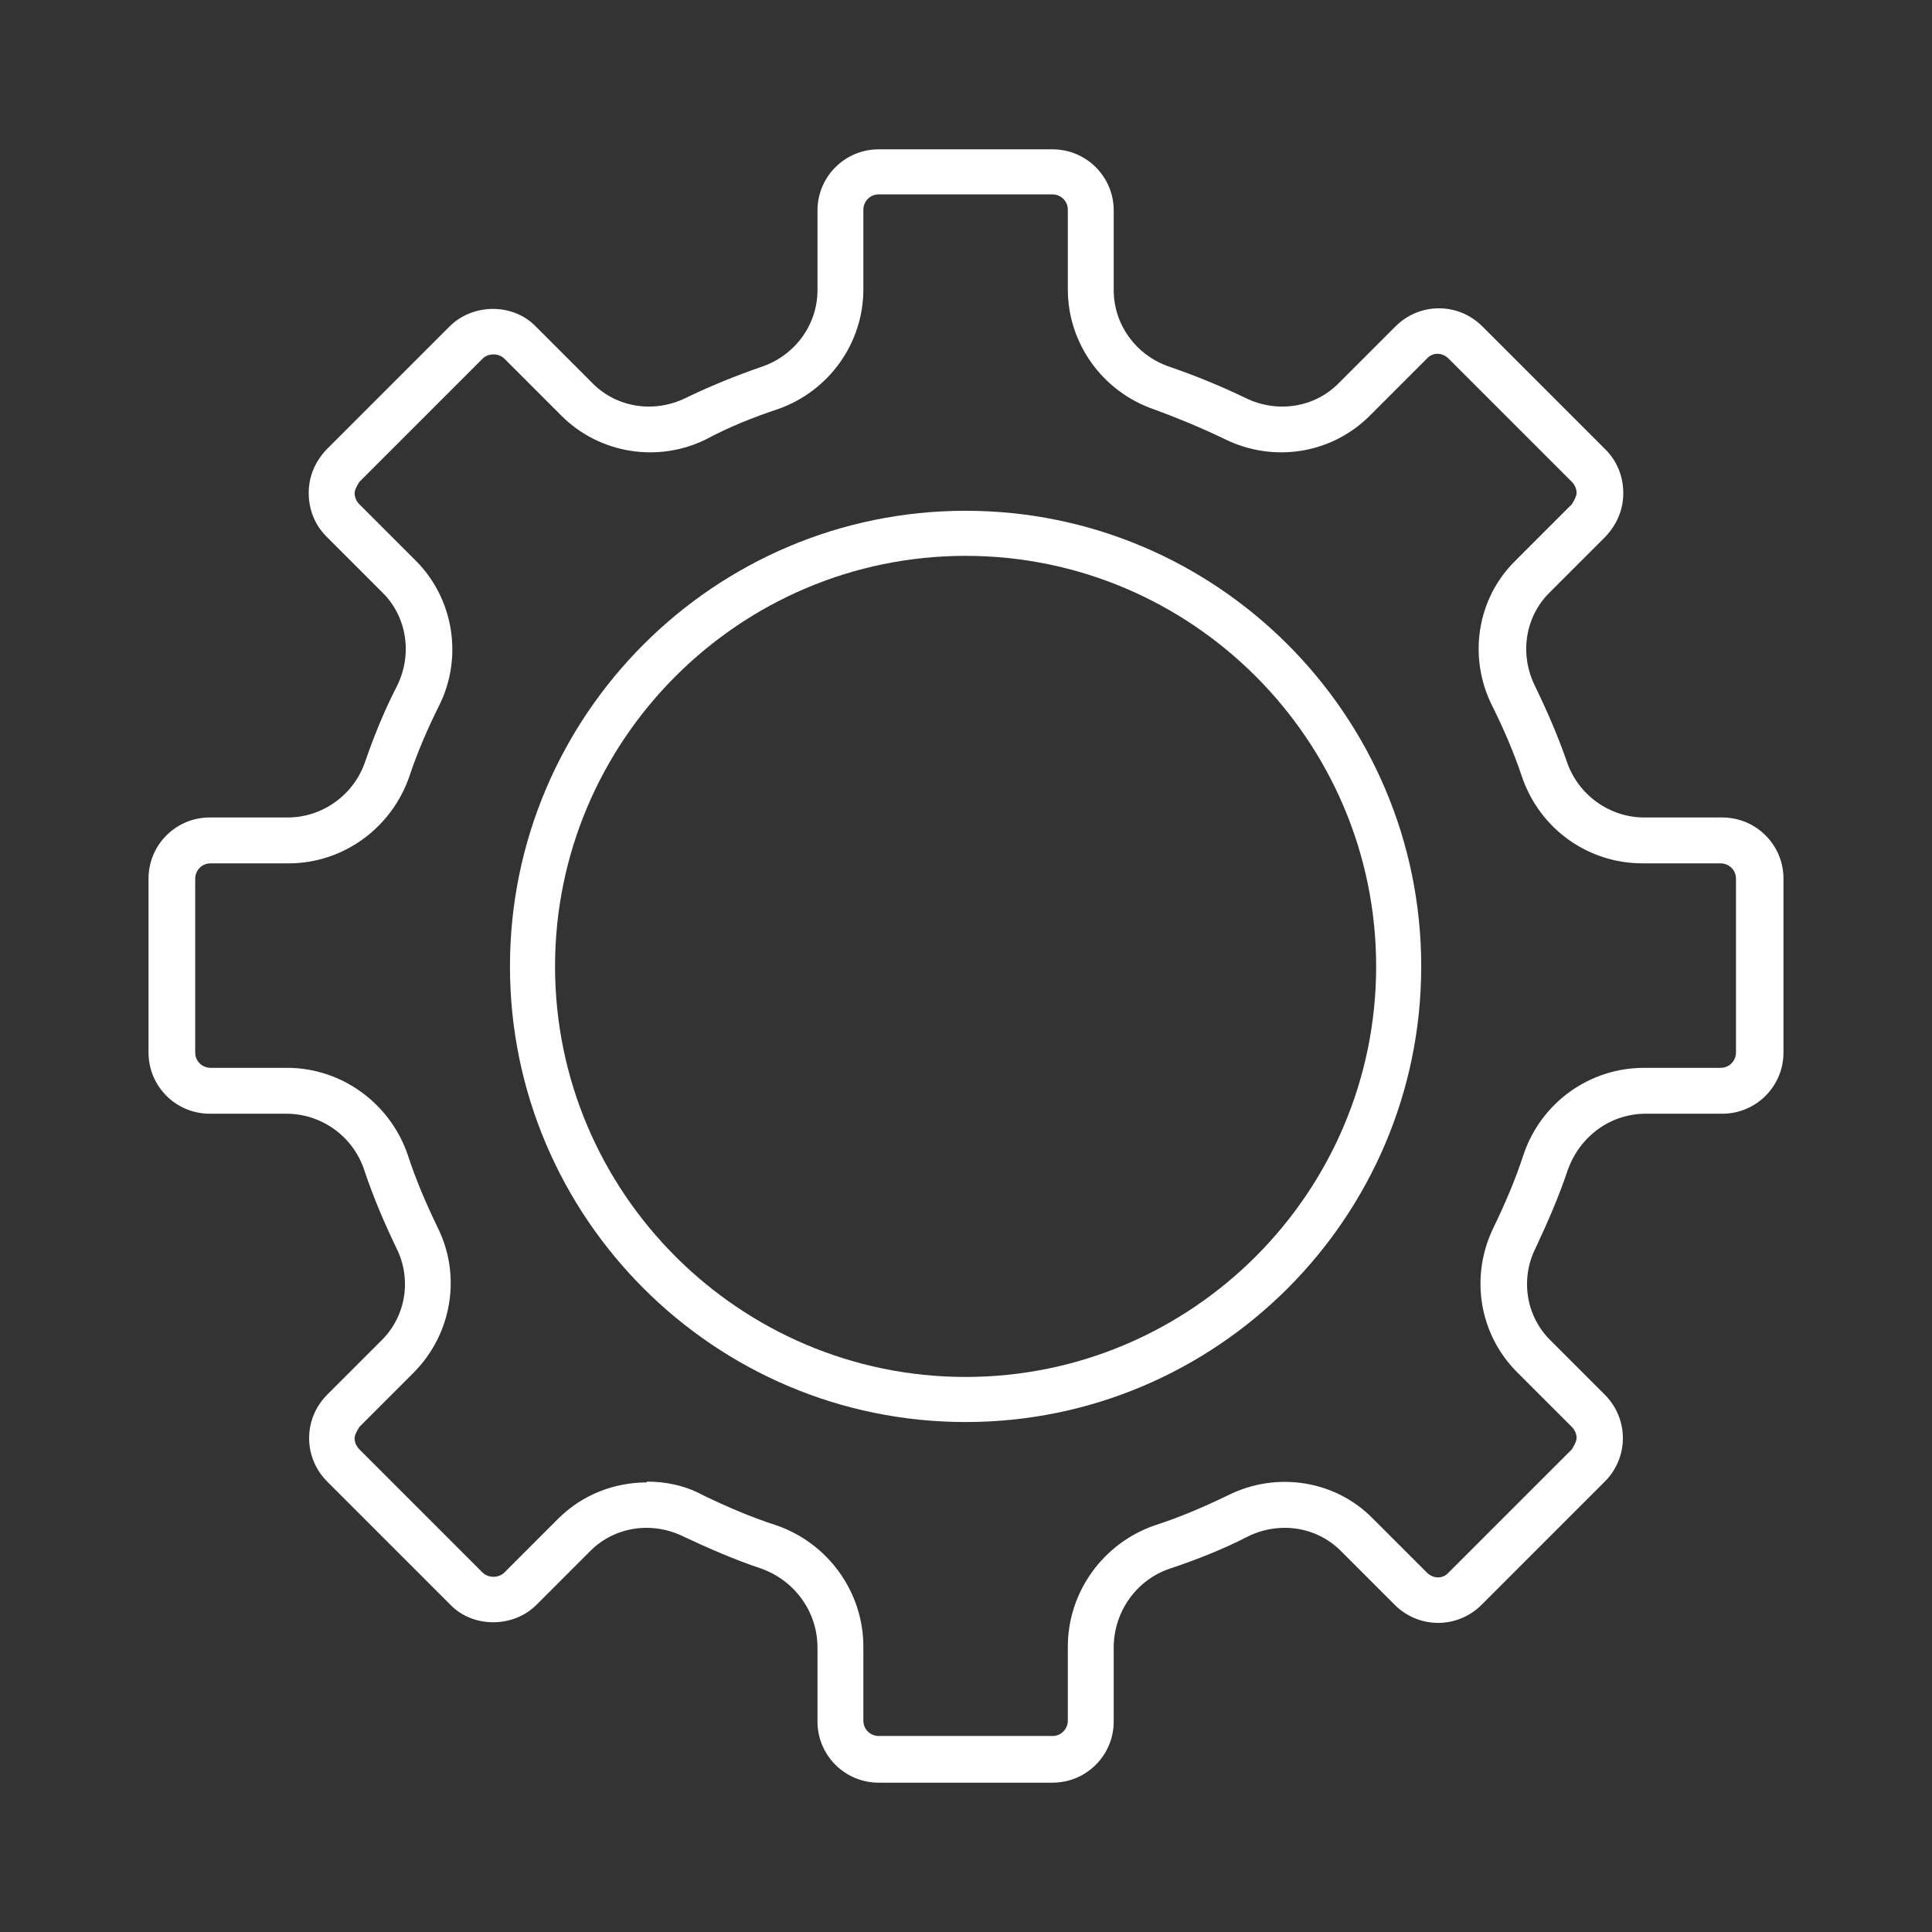 <svg width="24" height="24" viewBox="0 0 24 24" fill="none" xmlns="http://www.w3.org/2000/svg">
<rect x="0" y="0" width="24" height="24" fill="#333333" stroke="none"/>
<path d="M13.075 22.145H10.915C10.495 22.145 10.155 21.805 10.155 21.385V20.465C10.155 20.025 9.875 19.635 9.455 19.485C9.125 19.375 8.805 19.235 8.485 19.085C8.095 18.895 7.635 18.965 7.335 19.265L6.665 19.935C6.375 20.225 5.875 20.225 5.595 19.935L4.065 18.405C3.765 18.105 3.765 17.625 4.065 17.325L4.745 16.645C5.045 16.345 5.115 15.885 4.925 15.505C4.775 15.195 4.635 14.865 4.525 14.535C4.385 14.115 3.995 13.835 3.555 13.835H2.605C2.185 13.835 1.845 13.495 1.845 13.075V10.915C1.845 10.495 2.185 10.155 2.605 10.155H3.575C4.005 10.155 4.395 9.875 4.535 9.465C4.645 9.145 4.775 8.825 4.935 8.515C5.125 8.125 5.055 7.665 4.755 7.365L4.055 6.665C3.915 6.525 3.835 6.335 3.835 6.125C3.835 5.915 3.915 5.735 4.055 5.585L5.585 4.055C5.875 3.765 6.375 3.765 6.655 4.055L7.365 4.765C7.665 5.065 8.125 5.135 8.515 4.945C8.825 4.795 9.145 4.665 9.465 4.555C9.875 4.415 10.155 4.035 10.155 3.605V2.615C10.155 2.195 10.495 1.855 10.915 1.855H13.075C13.495 1.855 13.835 2.195 13.835 2.615V3.605C13.835 4.035 14.115 4.415 14.525 4.555C14.845 4.665 15.165 4.795 15.475 4.945C15.865 5.135 16.325 5.065 16.625 4.765L17.335 4.055C17.635 3.755 18.115 3.755 18.415 4.055L19.945 5.585C20.085 5.725 20.165 5.915 20.165 6.125C20.165 6.335 20.085 6.515 19.945 6.665L19.245 7.365C18.945 7.665 18.875 8.125 19.065 8.515C19.215 8.825 19.355 9.145 19.465 9.465C19.605 9.875 19.995 10.155 20.425 10.155H21.395C21.815 10.155 22.155 10.495 22.155 10.915V13.075C22.155 13.495 21.815 13.835 21.395 13.835H20.445C20.005 13.835 19.625 14.115 19.475 14.535C19.365 14.865 19.225 15.185 19.075 15.505C18.885 15.885 18.955 16.345 19.255 16.645L19.935 17.325C20.235 17.625 20.235 18.105 19.935 18.405L18.405 19.935C18.105 20.235 17.625 20.235 17.325 19.935L16.655 19.265C16.355 18.965 15.895 18.895 15.505 19.085C15.195 19.245 14.865 19.375 14.535 19.485C14.115 19.625 13.835 20.025 13.835 20.465V21.385C13.835 21.805 13.495 22.145 13.075 22.145ZM8.035 18.405C8.275 18.405 8.515 18.455 8.735 18.575C9.025 18.715 9.325 18.845 9.635 18.945C10.285 19.165 10.725 19.775 10.725 20.455V21.375C10.725 21.485 10.815 21.565 10.915 21.565H13.075C13.185 21.565 13.265 21.475 13.265 21.375V20.455C13.265 19.775 13.705 19.165 14.355 18.945C14.665 18.845 14.965 18.715 15.255 18.575C15.855 18.275 16.585 18.385 17.055 18.865L17.725 19.535C17.805 19.615 17.925 19.615 17.995 19.535L19.525 18.005C19.525 18.005 19.585 17.915 19.585 17.865C19.585 17.815 19.565 17.765 19.525 17.725L18.845 17.045C18.375 16.575 18.255 15.855 18.555 15.245C18.695 14.955 18.825 14.655 18.925 14.345C19.145 13.695 19.745 13.265 20.425 13.265H21.375C21.485 13.265 21.565 13.175 21.565 13.075V10.915C21.565 10.805 21.475 10.725 21.375 10.725H20.405C19.725 10.725 19.125 10.295 18.905 9.645C18.805 9.345 18.675 9.045 18.535 8.765C18.235 8.165 18.345 7.435 18.825 6.965L19.525 6.265C19.525 6.265 19.585 6.175 19.585 6.125C19.585 6.075 19.565 6.025 19.525 5.985L17.995 4.455C17.915 4.375 17.795 4.375 17.725 4.455L17.015 5.165C16.545 5.635 15.825 5.755 15.215 5.455C14.925 5.315 14.635 5.195 14.335 5.085C13.695 4.865 13.265 4.265 13.265 3.595V2.605C13.265 2.495 13.175 2.415 13.075 2.415H10.915C10.805 2.415 10.725 2.505 10.725 2.605V3.595C10.725 4.265 10.295 4.865 9.655 5.085C9.355 5.185 9.055 5.305 8.775 5.455C8.175 5.755 7.445 5.635 6.975 5.165L6.265 4.455C6.195 4.385 6.065 4.385 5.995 4.455L4.465 5.985C4.465 5.985 4.405 6.075 4.405 6.125C4.405 6.175 4.425 6.225 4.465 6.265L5.165 6.965C5.635 7.435 5.755 8.165 5.455 8.765C5.315 9.045 5.185 9.345 5.085 9.645C4.865 10.285 4.265 10.725 3.585 10.725H2.615C2.505 10.725 2.425 10.815 2.425 10.915V13.075C2.425 13.185 2.515 13.265 2.615 13.265H3.565C4.245 13.265 4.845 13.705 5.065 14.345C5.165 14.655 5.295 14.955 5.435 15.245C5.735 15.845 5.615 16.565 5.145 17.045L4.465 17.725C4.465 17.725 4.405 17.815 4.405 17.865C4.405 17.915 4.425 17.965 4.465 18.005L5.995 19.535C6.065 19.605 6.195 19.605 6.265 19.535L6.935 18.865C7.235 18.565 7.635 18.415 8.035 18.415V18.405Z" fill="white"/>
<path d="M11.995 17.665C8.875 17.665 6.335 15.125 6.335 12.005C6.335 8.885 8.875 6.345 11.995 6.345C15.115 6.345 17.655 8.885 17.655 12.005C17.655 15.125 15.115 17.665 11.995 17.665ZM11.995 6.905C9.185 6.905 6.895 9.195 6.895 12.005C6.895 14.815 9.185 17.105 11.995 17.105C14.805 17.105 17.095 14.815 17.095 12.005C17.095 9.195 14.805 6.905 11.995 6.905Z" fill="white"/>
</svg>
